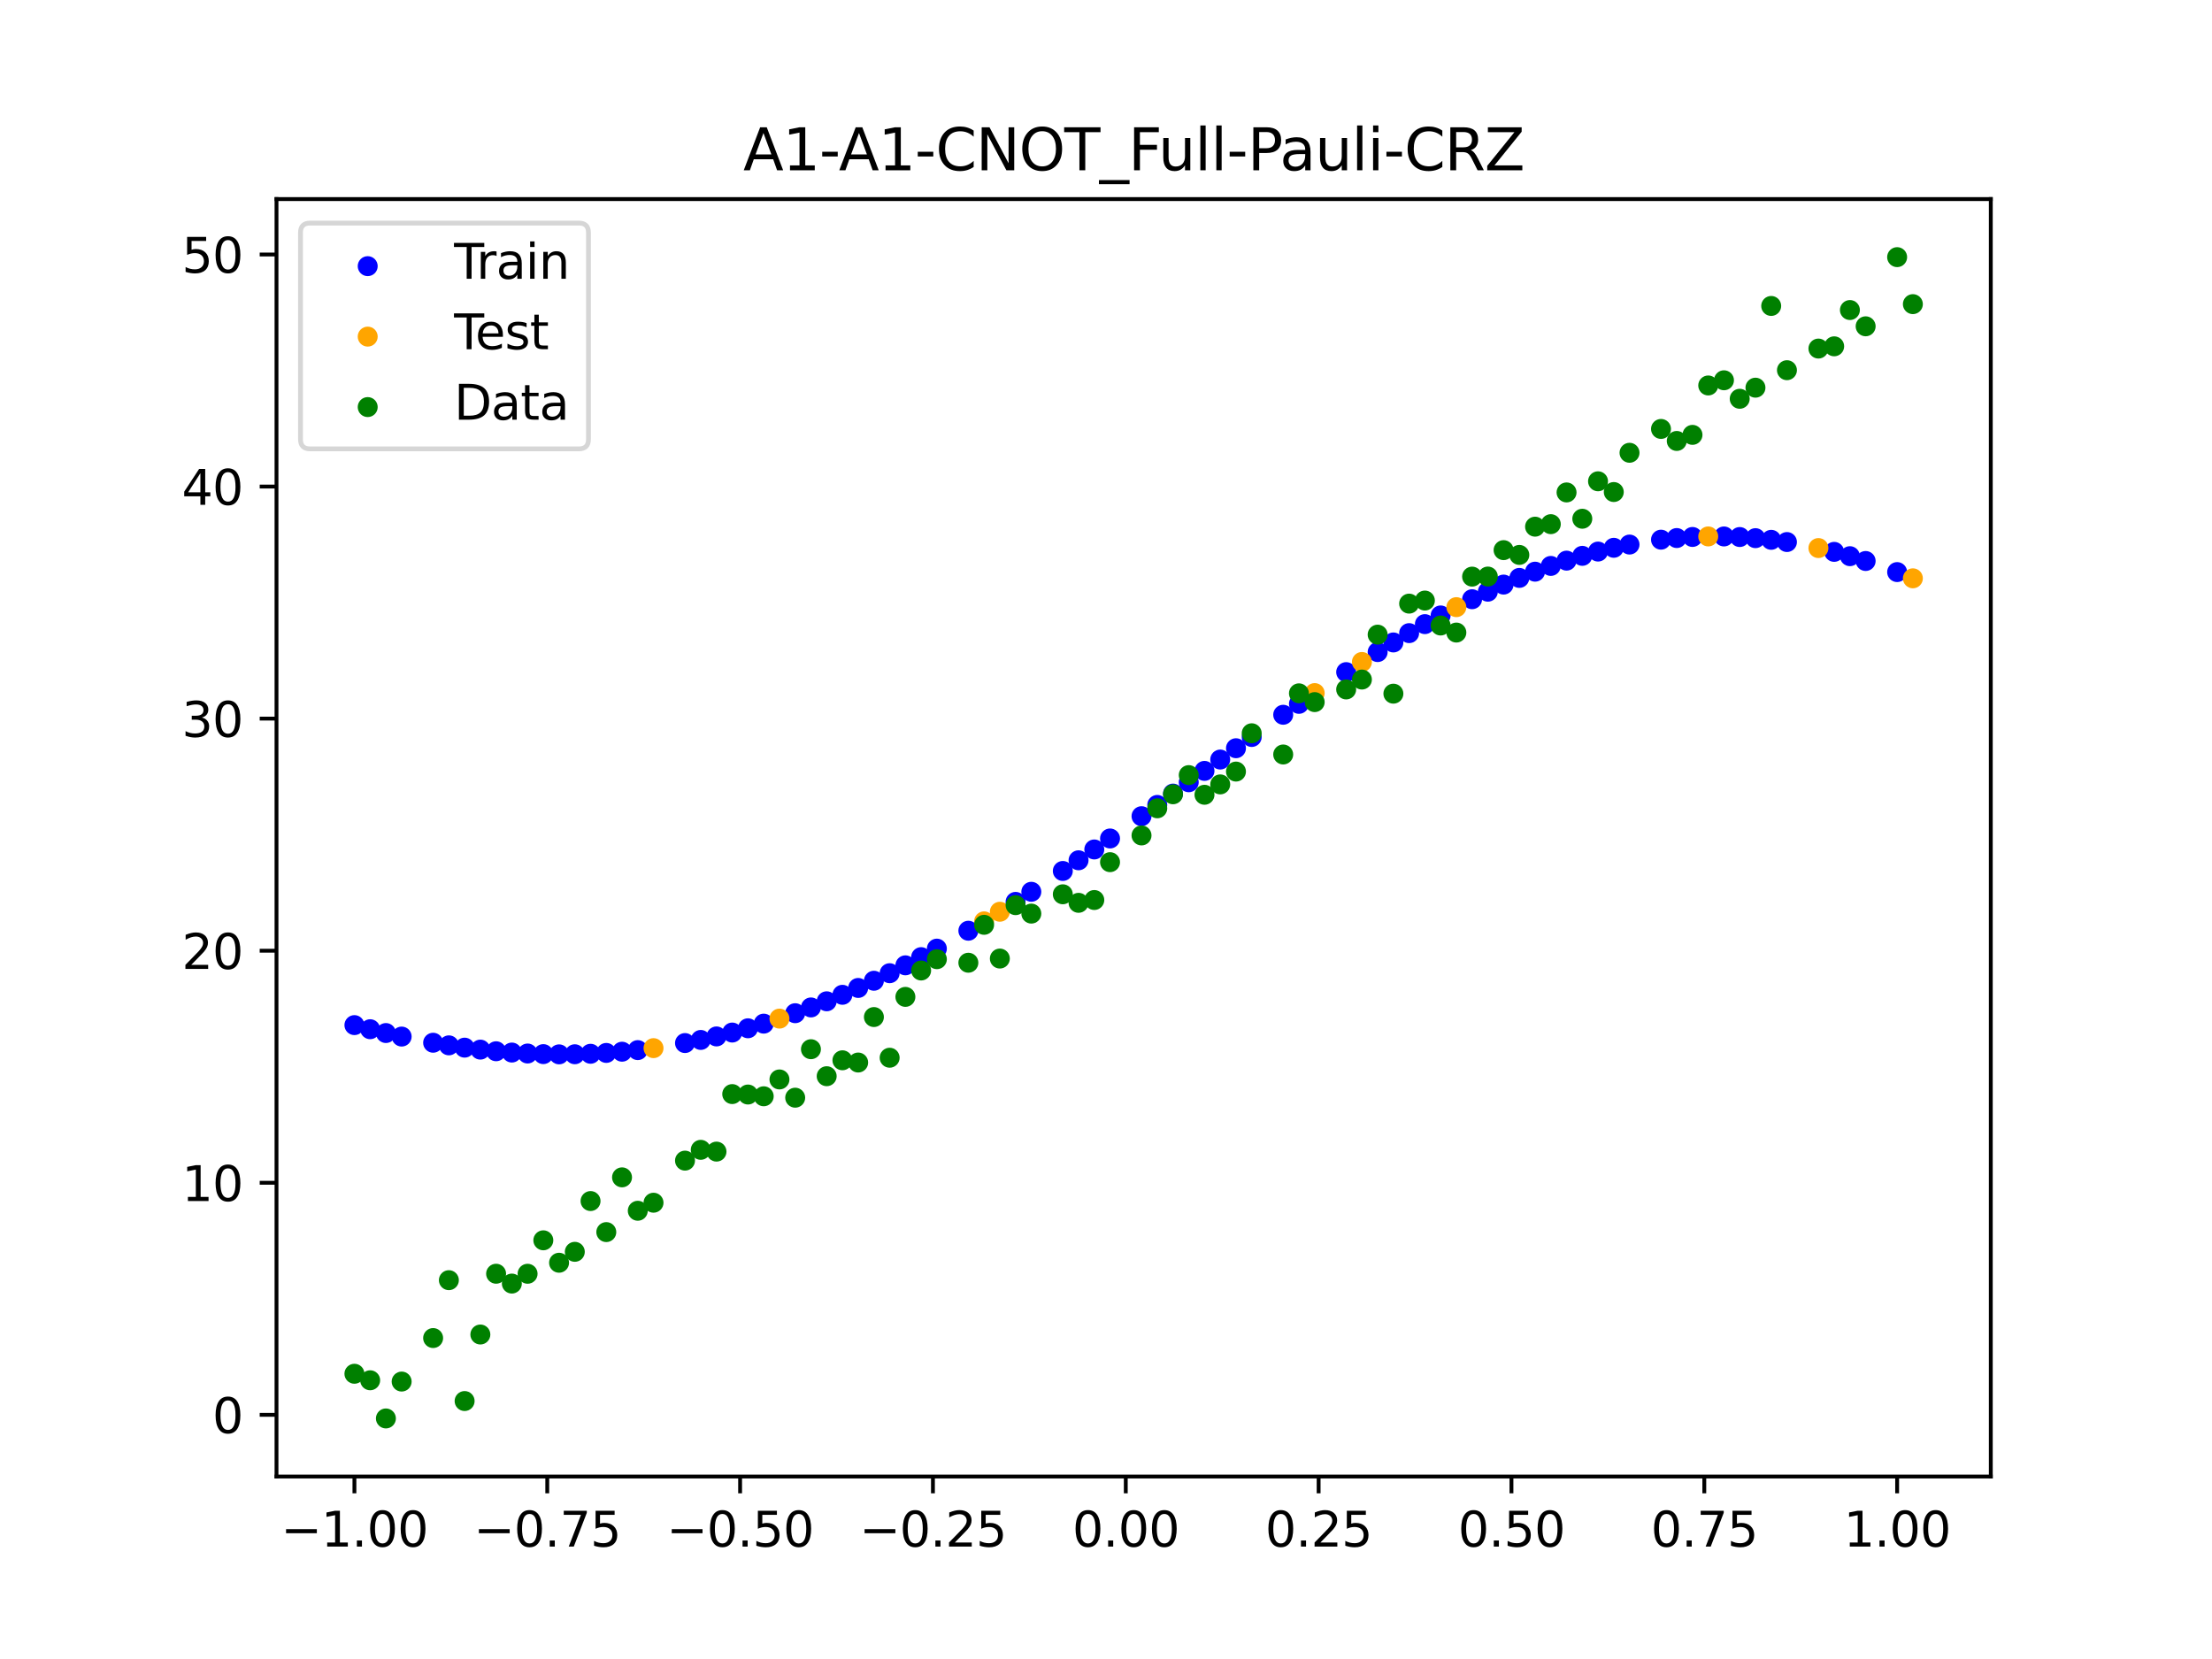 <?xml version="1.0" encoding="utf-8" standalone="no"?>
<!DOCTYPE svg PUBLIC "-//W3C//DTD SVG 1.1//EN"
  "http://www.w3.org/Graphics/SVG/1.1/DTD/svg11.dtd">
<svg xmlns:xlink="http://www.w3.org/1999/xlink" width="460.8pt" height="345.6pt" viewBox="0 0 460.8 345.6" xmlns="http://www.w3.org/2000/svg" version="1.1">
 <defs>
  <style type="text/css">*{stroke-linejoin: round; stroke-linecap: butt}</style>
 </defs>
 <g id="figure_1">
  <g id="patch_1">
   <path d="M 0 345.6 
L 460.8 345.6 
L 460.8 0 
L 0 0 
z
" style="fill: #ffffff"/>
  </g>
  <g id="axes_1">
   <g id="patch_2">
    <path d="M 57.6 307.584 
L 414.72 307.584 
L 414.72 41.472 
L 57.6 41.472 
z
" style="fill: #ffffff"/>
   </g>
   <g id="PathCollection_1">
    <defs>
     <path id="m1e95d0106d" d="M 0 1.581 
C 0.419 1.581 0.822 1.415 1.118 1.118 
C 1.415 0.822 1.581 0.419 1.581 0 
C 1.581 -0.419 1.415 -0.822 1.118 -1.118 
C 0.822 -1.415 0.419 -1.581 0 -1.581 
C -0.419 -1.581 -0.822 -1.415 -1.118 -1.118 
C -1.415 -0.822 -1.581 -0.419 -1.581 0 
C -1.581 0.419 -1.415 0.822 -1.118 1.118 
C -0.822 1.415 -0.419 1.581 0 1.581 
z
" style="stroke: #0000ff"/>
    </defs>
    <g clip-path="url(#pc670b1b338)">
     <use xlink:href="#m1e95d0106d" x="145.978" y="216.638" style="fill: #0000ff; stroke: #0000ff"/>
     <use xlink:href="#m1e95d0106d" x="323.062" y="117.891" style="fill: #0000ff; stroke: #0000ff"/>
     <use xlink:href="#m1e95d0106d" x="267.314" y="148.898" style="fill: #0000ff; stroke: #0000ff"/>
     <use xlink:href="#m1e95d0106d" x="270.593" y="146.623" style="fill: #0000ff; stroke: #0000ff"/>
     <use xlink:href="#m1e95d0106d" x="329.621" y="115.794" style="fill: #0000ff; stroke: #0000ff"/>
     <use xlink:href="#m1e95d0106d" x="221.403" y="181.439" style="fill: #0000ff; stroke: #0000ff"/>
     <use xlink:href="#m1e95d0106d" x="260.755" y="153.526" style="fill: #0000ff; stroke: #0000ff"/>
     <use xlink:href="#m1e95d0106d" x="385.37" y="115.863" style="fill: #0000ff; stroke: #0000ff"/>
     <use xlink:href="#m1e95d0106d" x="237.8" y="170.027" style="fill: #0000ff; stroke: #0000ff"/>
     <use xlink:href="#m1e95d0106d" x="313.224" y="121.779" style="fill: #0000ff; stroke: #0000ff"/>
     <use xlink:href="#m1e95d0106d" x="336.18" y="114.117" style="fill: #0000ff; stroke: #0000ff"/>
     <use xlink:href="#m1e95d0106d" x="254.196" y="158.226" style="fill: #0000ff; stroke: #0000ff"/>
     <use xlink:href="#m1e95d0106d" x="349.297" y="112.084" style="fill: #0000ff; stroke: #0000ff"/>
     <use xlink:href="#m1e95d0106d" x="182.051" y="204.307" style="fill: #0000ff; stroke: #0000ff"/>
     <use xlink:href="#m1e95d0106d" x="250.917" y="160.59" style="fill: #0000ff; stroke: #0000ff"/>
     <use xlink:href="#m1e95d0106d" x="280.431" y="140.015" style="fill: #0000ff; stroke: #0000ff"/>
     <use xlink:href="#m1e95d0106d" x="103.347" y="218.996" style="fill: #0000ff; stroke: #0000ff"/>
     <use xlink:href="#m1e95d0106d" x="126.302" y="219.344" style="fill: #0000ff; stroke: #0000ff"/>
     <use xlink:href="#m1e95d0106d" x="123.023" y="219.52" style="fill: #0000ff; stroke: #0000ff"/>
     <use xlink:href="#m1e95d0106d" x="116.464" y="219.642" style="fill: #0000ff; stroke: #0000ff"/>
     <use xlink:href="#m1e95d0106d" x="306.666" y="124.828" style="fill: #0000ff; stroke: #0000ff"/>
     <use xlink:href="#m1e95d0106d" x="211.565" y="187.878" style="fill: #0000ff; stroke: #0000ff"/>
     <use xlink:href="#m1e95d0106d" x="155.816" y="214.21" style="fill: #0000ff; stroke: #0000ff"/>
     <use xlink:href="#m1e95d0106d" x="77.112" y="214.405" style="fill: #0000ff; stroke: #0000ff"/>
     <use xlink:href="#m1e95d0106d" x="244.358" y="165.322" style="fill: #0000ff; stroke: #0000ff"/>
     <use xlink:href="#m1e95d0106d" x="362.415" y="111.873" style="fill: #0000ff; stroke: #0000ff"/>
     <use xlink:href="#m1e95d0106d" x="382.091" y="114.964" style="fill: #0000ff; stroke: #0000ff"/>
     <use xlink:href="#m1e95d0106d" x="96.788" y="218.244" style="fill: #0000ff; stroke: #0000ff"/>
     <use xlink:href="#m1e95d0106d" x="201.727" y="193.889" style="fill: #0000ff; stroke: #0000ff"/>
     <use xlink:href="#m1e95d0106d" x="119.743" y="219.619" style="fill: #0000ff; stroke: #0000ff"/>
     <use xlink:href="#m1e95d0106d" x="149.258" y="215.908" style="fill: #0000ff; stroke: #0000ff"/>
     <use xlink:href="#m1e95d0106d" x="300.107" y="128.21" style="fill: #0000ff; stroke: #0000ff"/>
     <use xlink:href="#m1e95d0106d" x="293.548" y="131.892" style="fill: #0000ff; stroke: #0000ff"/>
     <use xlink:href="#m1e95d0106d" x="231.241" y="174.67" style="fill: #0000ff; stroke: #0000ff"/>
     <use xlink:href="#m1e95d0106d" x="109.905" y="219.465" style="fill: #0000ff; stroke: #0000ff"/>
     <use xlink:href="#m1e95d0106d" x="165.654" y="211.07" style="fill: #0000ff; stroke: #0000ff"/>
     <use xlink:href="#m1e95d0106d" x="319.783" y="119.091" style="fill: #0000ff; stroke: #0000ff"/>
     <use xlink:href="#m1e95d0106d" x="368.973" y="112.455" style="fill: #0000ff; stroke: #0000ff"/>
     <use xlink:href="#m1e95d0106d" x="316.504" y="120.388" style="fill: #0000ff; stroke: #0000ff"/>
     <use xlink:href="#m1e95d0106d" x="257.476" y="155.869" style="fill: #0000ff; stroke: #0000ff"/>
     <use xlink:href="#m1e95d0106d" x="172.213" y="208.589" style="fill: #0000ff; stroke: #0000ff"/>
     <use xlink:href="#m1e95d0106d" x="346.018" y="112.424" style="fill: #0000ff; stroke: #0000ff"/>
     <use xlink:href="#m1e95d0106d" x="80.391" y="215.201" style="fill: #0000ff; stroke: #0000ff"/>
     <use xlink:href="#m1e95d0106d" x="372.253" y="112.916" style="fill: #0000ff; stroke: #0000ff"/>
     <use xlink:href="#m1e95d0106d" x="168.934" y="209.868" style="fill: #0000ff; stroke: #0000ff"/>
     <use xlink:href="#m1e95d0106d" x="195.168" y="197.617" style="fill: #0000ff; stroke: #0000ff"/>
     <use xlink:href="#m1e95d0106d" x="152.537" y="215.099" style="fill: #0000ff; stroke: #0000ff"/>
     <use xlink:href="#m1e95d0106d" x="73.833" y="213.55" style="fill: #0000ff; stroke: #0000ff"/>
     <use xlink:href="#m1e95d0106d" x="290.269" y="133.835" style="fill: #0000ff; stroke: #0000ff"/>
     <use xlink:href="#m1e95d0106d" x="175.492" y="207.235" style="fill: #0000ff; stroke: #0000ff"/>
     <use xlink:href="#m1e95d0106d" x="241.079" y="167.68" style="fill: #0000ff; stroke: #0000ff"/>
     <use xlink:href="#m1e95d0106d" x="296.828" y="130.016" style="fill: #0000ff; stroke: #0000ff"/>
     <use xlink:href="#m1e95d0106d" x="227.962" y="176.957" style="fill: #0000ff; stroke: #0000ff"/>
     <use xlink:href="#m1e95d0106d" x="395.208" y="119.175" style="fill: #0000ff; stroke: #0000ff"/>
     <use xlink:href="#m1e95d0106d" x="178.772" y="205.807" style="fill: #0000ff; stroke: #0000ff"/>
     <use xlink:href="#m1e95d0106d" x="142.699" y="217.287" style="fill: #0000ff; stroke: #0000ff"/>
     <use xlink:href="#m1e95d0106d" x="132.861" y="218.758" style="fill: #0000ff; stroke: #0000ff"/>
     <use xlink:href="#m1e95d0106d" x="188.61" y="201.096" style="fill: #0000ff; stroke: #0000ff"/>
     <use xlink:href="#m1e95d0106d" x="100.067" y="218.654" style="fill: #0000ff; stroke: #0000ff"/>
     <use xlink:href="#m1e95d0106d" x="359.135" y="111.753" style="fill: #0000ff; stroke: #0000ff"/>
     <use xlink:href="#m1e95d0106d" x="214.844" y="185.775" style="fill: #0000ff; stroke: #0000ff"/>
     <use xlink:href="#m1e95d0106d" x="365.694" y="112.107" style="fill: #0000ff; stroke: #0000ff"/>
     <use xlink:href="#m1e95d0106d" x="90.229" y="217.221" style="fill: #0000ff; stroke: #0000ff"/>
     <use xlink:href="#m1e95d0106d" x="352.577" y="111.859" style="fill: #0000ff; stroke: #0000ff"/>
     <use xlink:href="#m1e95d0106d" x="129.581" y="219.09" style="fill: #0000ff; stroke: #0000ff"/>
     <use xlink:href="#m1e95d0106d" x="339.459" y="113.441" style="fill: #0000ff; stroke: #0000ff"/>
     <use xlink:href="#m1e95d0106d" x="185.33" y="202.736" style="fill: #0000ff; stroke: #0000ff"/>
     <use xlink:href="#m1e95d0106d" x="326.342" y="116.791" style="fill: #0000ff; stroke: #0000ff"/>
     <use xlink:href="#m1e95d0106d" x="388.649" y="116.866" style="fill: #0000ff; stroke: #0000ff"/>
     <use xlink:href="#m1e95d0106d" x="159.096" y="213.242" style="fill: #0000ff; stroke: #0000ff"/>
     <use xlink:href="#m1e95d0106d" x="83.671" y="215.937" style="fill: #0000ff; stroke: #0000ff"/>
     <use xlink:href="#m1e95d0106d" x="224.682" y="179.214" style="fill: #0000ff; stroke: #0000ff"/>
     <use xlink:href="#m1e95d0106d" x="113.185" y="219.591" style="fill: #0000ff; stroke: #0000ff"/>
     <use xlink:href="#m1e95d0106d" x="93.509" y="217.766" style="fill: #0000ff; stroke: #0000ff"/>
     <use xlink:href="#m1e95d0106d" x="106.626" y="219.266" style="fill: #0000ff; stroke: #0000ff"/>
     <use xlink:href="#m1e95d0106d" x="247.638" y="162.956" style="fill: #0000ff; stroke: #0000ff"/>
     <use xlink:href="#m1e95d0106d" x="309.945" y="123.26" style="fill: #0000ff; stroke: #0000ff"/>
     <use xlink:href="#m1e95d0106d" x="286.99" y="135.839" style="fill: #0000ff; stroke: #0000ff"/>
     <use xlink:href="#m1e95d0106d" x="191.889" y="199.389" style="fill: #0000ff; stroke: #0000ff"/>
     <use xlink:href="#m1e95d0106d" x="332.9" y="114.902" style="fill: #0000ff; stroke: #0000ff"/>
    </g>
   </g>
   <g id="PathCollection_2">
    <defs>
     <path id="me4dde8a68c" d="M 0 1.581 
C 0.419 1.581 0.822 1.415 1.118 1.118 
C 1.415 0.822 1.581 0.419 1.581 0 
C 1.581 -0.419 1.415 -0.822 1.118 -1.118 
C 0.822 -1.415 0.419 -1.581 0 -1.581 
C -0.419 -1.581 -0.822 -1.415 -1.118 -1.118 
C -1.415 -0.822 -1.581 -0.419 -1.581 0 
C -1.581 0.419 -1.415 0.822 -1.118 1.118 
C -0.822 1.415 -0.419 1.581 0 1.581 
z
" style="stroke: #ffa500"/>
    </defs>
    <g clip-path="url(#pc670b1b338)">
     <use xlink:href="#me4dde8a68c" x="205.006" y="191.939" style="fill: #ffa500; stroke: #ffa500"/>
     <use xlink:href="#me4dde8a68c" x="162.375" y="212.195" style="fill: #ffa500; stroke: #ffa500"/>
     <use xlink:href="#me4dde8a68c" x="208.286" y="189.934" style="fill: #ffa500; stroke: #ffa500"/>
     <use xlink:href="#me4dde8a68c" x="283.71" y="137.901" style="fill: #ffa500; stroke: #ffa500"/>
     <use xlink:href="#me4dde8a68c" x="378.811" y="114.172" style="fill: #ffa500; stroke: #ffa500"/>
     <use xlink:href="#me4dde8a68c" x="136.14" y="218.347" style="fill: #ffa500; stroke: #ffa500"/>
     <use xlink:href="#me4dde8a68c" x="355.856" y="111.749" style="fill: #ffa500; stroke: #ffa500"/>
     <use xlink:href="#me4dde8a68c" x="273.872" y="144.381" style="fill: #ffa500; stroke: #ffa500"/>
     <use xlink:href="#me4dde8a68c" x="303.386" y="126.48" style="fill: #ffa500; stroke: #ffa500"/>
     <use xlink:href="#me4dde8a68c" x="398.487" y="120.475" style="fill: #ffa500; stroke: #ffa500"/>
    </g>
   </g>
   <g id="PathCollection_3">
    <defs>
     <path id="m650cf3b56b" d="M 0 1.581 
C 0.419 1.581 0.822 1.415 1.118 1.118 
C 1.415 0.822 1.581 0.419 1.581 0 
C 1.581 -0.419 1.415 -0.822 1.118 -1.118 
C 0.822 -1.415 0.419 -1.581 0 -1.581 
C -0.419 -1.581 -0.822 -1.415 -1.118 -1.118 
C -1.415 -0.822 -1.581 -0.419 -1.581 0 
C -1.581 0.419 -1.415 0.822 -1.118 1.118 
C -0.822 1.415 -0.419 1.581 0 1.581 
z
" style="stroke: #008000"/>
    </defs>
    <g clip-path="url(#pc670b1b338)">
     <use xlink:href="#m650cf3b56b" x="145.978" y="239.529" style="fill: #008000; stroke: #008000"/>
     <use xlink:href="#m650cf3b56b" x="323.062" y="109.191" style="fill: #008000; stroke: #008000"/>
     <use xlink:href="#m650cf3b56b" x="267.314" y="157.174" style="fill: #008000; stroke: #008000"/>
     <use xlink:href="#m650cf3b56b" x="270.593" y="144.432" style="fill: #008000; stroke: #008000"/>
     <use xlink:href="#m650cf3b56b" x="329.621" y="108.064" style="fill: #008000; stroke: #008000"/>
     <use xlink:href="#m650cf3b56b" x="221.403" y="186.297" style="fill: #008000; stroke: #008000"/>
     <use xlink:href="#m650cf3b56b" x="260.755" y="152.753" style="fill: #008000; stroke: #008000"/>
     <use xlink:href="#m650cf3b56b" x="385.37" y="64.585" style="fill: #008000; stroke: #008000"/>
     <use xlink:href="#m650cf3b56b" x="237.8" y="174.037" style="fill: #008000; stroke: #008000"/>
     <use xlink:href="#m650cf3b56b" x="313.224" y="114.603" style="fill: #008000; stroke: #008000"/>
     <use xlink:href="#m650cf3b56b" x="336.18" y="102.499" style="fill: #008000; stroke: #008000"/>
     <use xlink:href="#m650cf3b56b" x="254.196" y="163.405" style="fill: #008000; stroke: #008000"/>
     <use xlink:href="#m650cf3b56b" x="349.297" y="91.859" style="fill: #008000; stroke: #008000"/>
     <use xlink:href="#m650cf3b56b" x="182.051" y="211.87" style="fill: #008000; stroke: #008000"/>
     <use xlink:href="#m650cf3b56b" x="250.917" y="165.566" style="fill: #008000; stroke: #008000"/>
     <use xlink:href="#m650cf3b56b" x="280.431" y="143.622" style="fill: #008000; stroke: #008000"/>
     <use xlink:href="#m650cf3b56b" x="103.347" y="265.342" style="fill: #008000; stroke: #008000"/>
     <use xlink:href="#m650cf3b56b" x="126.302" y="256.668" style="fill: #008000; stroke: #008000"/>
     <use xlink:href="#m650cf3b56b" x="123.023" y="250.202" style="fill: #008000; stroke: #008000"/>
     <use xlink:href="#m650cf3b56b" x="116.464" y="263.053" style="fill: #008000; stroke: #008000"/>
     <use xlink:href="#m650cf3b56b" x="306.666" y="120.12" style="fill: #008000; stroke: #008000"/>
     <use xlink:href="#m650cf3b56b" x="211.565" y="188.561" style="fill: #008000; stroke: #008000"/>
     <use xlink:href="#m650cf3b56b" x="155.816" y="228.009" style="fill: #008000; stroke: #008000"/>
     <use xlink:href="#m650cf3b56b" x="77.112" y="287.537" style="fill: #008000; stroke: #008000"/>
     <use xlink:href="#m650cf3b56b" x="244.358" y="165.462" style="fill: #008000; stroke: #008000"/>
     <use xlink:href="#m650cf3b56b" x="362.415" y="83.074" style="fill: #008000; stroke: #008000"/>
     <use xlink:href="#m650cf3b56b" x="382.091" y="72.145" style="fill: #008000; stroke: #008000"/>
     <use xlink:href="#m650cf3b56b" x="96.788" y="291.863" style="fill: #008000; stroke: #008000"/>
     <use xlink:href="#m650cf3b56b" x="201.727" y="200.555" style="fill: #008000; stroke: #008000"/>
     <use xlink:href="#m650cf3b56b" x="119.743" y="260.777" style="fill: #008000; stroke: #008000"/>
     <use xlink:href="#m650cf3b56b" x="149.258" y="239.901" style="fill: #008000; stroke: #008000"/>
     <use xlink:href="#m650cf3b56b" x="300.107" y="130.306" style="fill: #008000; stroke: #008000"/>
     <use xlink:href="#m650cf3b56b" x="293.548" y="125.746" style="fill: #008000; stroke: #008000"/>
     <use xlink:href="#m650cf3b56b" x="231.241" y="179.605" style="fill: #008000; stroke: #008000"/>
     <use xlink:href="#m650cf3b56b" x="109.905" y="265.348" style="fill: #008000; stroke: #008000"/>
     <use xlink:href="#m650cf3b56b" x="165.654" y="228.669" style="fill: #008000; stroke: #008000"/>
     <use xlink:href="#m650cf3b56b" x="319.783" y="109.715" style="fill: #008000; stroke: #008000"/>
     <use xlink:href="#m650cf3b56b" x="368.973" y="63.734" style="fill: #008000; stroke: #008000"/>
     <use xlink:href="#m650cf3b56b" x="316.504" y="115.599" style="fill: #008000; stroke: #008000"/>
     <use xlink:href="#m650cf3b56b" x="257.476" y="160.733" style="fill: #008000; stroke: #008000"/>
     <use xlink:href="#m650cf3b56b" x="172.213" y="224.194" style="fill: #008000; stroke: #008000"/>
     <use xlink:href="#m650cf3b56b" x="346.018" y="89.354" style="fill: #008000; stroke: #008000"/>
     <use xlink:href="#m650cf3b56b" x="80.391" y="295.488" style="fill: #008000; stroke: #008000"/>
     <use xlink:href="#m650cf3b56b" x="372.253" y="77.119" style="fill: #008000; stroke: #008000"/>
     <use xlink:href="#m650cf3b56b" x="168.934" y="218.569" style="fill: #008000; stroke: #008000"/>
     <use xlink:href="#m650cf3b56b" x="195.168" y="199.815" style="fill: #008000; stroke: #008000"/>
     <use xlink:href="#m650cf3b56b" x="152.537" y="227.917" style="fill: #008000; stroke: #008000"/>
     <use xlink:href="#m650cf3b56b" x="73.833" y="286.179" style="fill: #008000; stroke: #008000"/>
     <use xlink:href="#m650cf3b56b" x="290.269" y="144.503" style="fill: #008000; stroke: #008000"/>
     <use xlink:href="#m650cf3b56b" x="175.492" y="220.878" style="fill: #008000; stroke: #008000"/>
     <use xlink:href="#m650cf3b56b" x="241.079" y="168.385" style="fill: #008000; stroke: #008000"/>
     <use xlink:href="#m650cf3b56b" x="296.828" y="125.107" style="fill: #008000; stroke: #008000"/>
     <use xlink:href="#m650cf3b56b" x="227.962" y="187.489" style="fill: #008000; stroke: #008000"/>
     <use xlink:href="#m650cf3b56b" x="395.208" y="53.568" style="fill: #008000; stroke: #008000"/>
     <use xlink:href="#m650cf3b56b" x="178.772" y="221.344" style="fill: #008000; stroke: #008000"/>
     <use xlink:href="#m650cf3b56b" x="142.699" y="241.781" style="fill: #008000; stroke: #008000"/>
     <use xlink:href="#m650cf3b56b" x="132.861" y="252.224" style="fill: #008000; stroke: #008000"/>
     <use xlink:href="#m650cf3b56b" x="188.61" y="207.669" style="fill: #008000; stroke: #008000"/>
     <use xlink:href="#m650cf3b56b" x="100.067" y="278.004" style="fill: #008000; stroke: #008000"/>
     <use xlink:href="#m650cf3b56b" x="359.135" y="79.219" style="fill: #008000; stroke: #008000"/>
     <use xlink:href="#m650cf3b56b" x="214.844" y="190.32" style="fill: #008000; stroke: #008000"/>
     <use xlink:href="#m650cf3b56b" x="365.694" y="80.761" style="fill: #008000; stroke: #008000"/>
     <use xlink:href="#m650cf3b56b" x="90.229" y="278.74" style="fill: #008000; stroke: #008000"/>
     <use xlink:href="#m650cf3b56b" x="352.577" y="90.59" style="fill: #008000; stroke: #008000"/>
     <use xlink:href="#m650cf3b56b" x="129.581" y="245.264" style="fill: #008000; stroke: #008000"/>
     <use xlink:href="#m650cf3b56b" x="339.459" y="94.322" style="fill: #008000; stroke: #008000"/>
     <use xlink:href="#m650cf3b56b" x="185.33" y="220.345" style="fill: #008000; stroke: #008000"/>
     <use xlink:href="#m650cf3b56b" x="326.342" y="102.583" style="fill: #008000; stroke: #008000"/>
     <use xlink:href="#m650cf3b56b" x="388.649" y="67.974" style="fill: #008000; stroke: #008000"/>
     <use xlink:href="#m650cf3b56b" x="159.096" y="228.374" style="fill: #008000; stroke: #008000"/>
     <use xlink:href="#m650cf3b56b" x="83.671" y="287.805" style="fill: #008000; stroke: #008000"/>
     <use xlink:href="#m650cf3b56b" x="224.682" y="188.075" style="fill: #008000; stroke: #008000"/>
     <use xlink:href="#m650cf3b56b" x="113.185" y="258.379" style="fill: #008000; stroke: #008000"/>
     <use xlink:href="#m650cf3b56b" x="93.509" y="266.684" style="fill: #008000; stroke: #008000"/>
     <use xlink:href="#m650cf3b56b" x="106.626" y="267.392" style="fill: #008000; stroke: #008000"/>
     <use xlink:href="#m650cf3b56b" x="247.638" y="161.47" style="fill: #008000; stroke: #008000"/>
     <use xlink:href="#m650cf3b56b" x="309.945" y="120.107" style="fill: #008000; stroke: #008000"/>
     <use xlink:href="#m650cf3b56b" x="286.99" y="132.208" style="fill: #008000; stroke: #008000"/>
     <use xlink:href="#m650cf3b56b" x="191.889" y="202.171" style="fill: #008000; stroke: #008000"/>
     <use xlink:href="#m650cf3b56b" x="332.9" y="100.262" style="fill: #008000; stroke: #008000"/>
    </g>
   </g>
   <g id="PathCollection_4">
    <g clip-path="url(#pc670b1b338)">
     <use xlink:href="#m650cf3b56b" x="205.006" y="192.657" style="fill: #008000; stroke: #008000"/>
     <use xlink:href="#m650cf3b56b" x="162.375" y="224.867" style="fill: #008000; stroke: #008000"/>
     <use xlink:href="#m650cf3b56b" x="208.286" y="199.684" style="fill: #008000; stroke: #008000"/>
     <use xlink:href="#m650cf3b56b" x="283.71" y="141.563" style="fill: #008000; stroke: #008000"/>
     <use xlink:href="#m650cf3b56b" x="378.811" y="72.613" style="fill: #008000; stroke: #008000"/>
     <use xlink:href="#m650cf3b56b" x="136.14" y="250.548" style="fill: #008000; stroke: #008000"/>
     <use xlink:href="#m650cf3b56b" x="355.856" y="80.3" style="fill: #008000; stroke: #008000"/>
     <use xlink:href="#m650cf3b56b" x="273.872" y="146.262" style="fill: #008000; stroke: #008000"/>
     <use xlink:href="#m650cf3b56b" x="303.386" y="131.774" style="fill: #008000; stroke: #008000"/>
     <use xlink:href="#m650cf3b56b" x="398.487" y="63.357" style="fill: #008000; stroke: #008000"/>
    </g>
   </g>
   <g id="matplotlib.axis_1">
    <g id="xtick_1">
     <g id="line2d_1">
      <defs>
       <path id="m82d3f96031" d="M 0 0 
L 0 3.5 
" style="stroke: #000000; stroke-width: 0.8"/>
      </defs>
      <g>
       <use xlink:href="#m82d3f96031" x="73.833" y="307.584" style="stroke: #000000; stroke-width: 0.8"/>
      </g>
     </g>
     <g id="text_1">
      <!-- −1.00 -->
      <g transform="translate(58.51 322.182) scale(0.1 -0.1)">
       <defs>
        <path id="DejaVuSans-2212" d="M 678 2272 
L 4684 2272 
L 4684 1741 
L 678 1741 
L 678 2272 
z
" transform="scale(0.016)"/>
        <path id="DejaVuSans-31" d="M 794 531 
L 1825 531 
L 1825 4091 
L 703 3866 
L 703 4441 
L 1819 4666 
L 2450 4666 
L 2450 531 
L 3481 531 
L 3481 0 
L 794 0 
L 794 531 
z
" transform="scale(0.016)"/>
        <path id="DejaVuSans-2e" d="M 684 794 
L 1344 794 
L 1344 0 
L 684 0 
L 684 794 
z
" transform="scale(0.016)"/>
        <path id="DejaVuSans-30" d="M 2034 4250 
Q 1547 4250 1301 3770 
Q 1056 3291 1056 2328 
Q 1056 1369 1301 889 
Q 1547 409 2034 409 
Q 2525 409 2770 889 
Q 3016 1369 3016 2328 
Q 3016 3291 2770 3770 
Q 2525 4250 2034 4250 
z
M 2034 4750 
Q 2819 4750 3233 4129 
Q 3647 3509 3647 2328 
Q 3647 1150 3233 529 
Q 2819 -91 2034 -91 
Q 1250 -91 836 529 
Q 422 1150 422 2328 
Q 422 3509 836 4129 
Q 1250 4750 2034 4750 
z
" transform="scale(0.016)"/>
       </defs>
       <use xlink:href="#DejaVuSans-2212"/>
       <use xlink:href="#DejaVuSans-31" x="83.789"/>
       <use xlink:href="#DejaVuSans-2e" x="147.412"/>
       <use xlink:href="#DejaVuSans-30" x="179.199"/>
       <use xlink:href="#DejaVuSans-30" x="242.822"/>
      </g>
     </g>
    </g>
    <g id="xtick_2">
     <g id="line2d_2">
      <g>
       <use xlink:href="#m82d3f96031" x="114.005" y="307.584" style="stroke: #000000; stroke-width: 0.8"/>
      </g>
     </g>
     <g id="text_2">
      <!-- −0.75 -->
      <g transform="translate(98.682 322.182) scale(0.1 -0.1)">
       <defs>
        <path id="DejaVuSans-37" d="M 525 4666 
L 3525 4666 
L 3525 4397 
L 1831 0 
L 1172 0 
L 2766 4134 
L 525 4134 
L 525 4666 
z
" transform="scale(0.016)"/>
        <path id="DejaVuSans-35" d="M 691 4666 
L 3169 4666 
L 3169 4134 
L 1269 4134 
L 1269 2991 
Q 1406 3038 1543 3061 
Q 1681 3084 1819 3084 
Q 2600 3084 3056 2656 
Q 3513 2228 3513 1497 
Q 3513 744 3044 326 
Q 2575 -91 1722 -91 
Q 1428 -91 1123 -41 
Q 819 9 494 109 
L 494 744 
Q 775 591 1075 516 
Q 1375 441 1709 441 
Q 2250 441 2565 725 
Q 2881 1009 2881 1497 
Q 2881 1984 2565 2268 
Q 2250 2553 1709 2553 
Q 1456 2553 1204 2497 
Q 953 2441 691 2322 
L 691 4666 
z
" transform="scale(0.016)"/>
       </defs>
       <use xlink:href="#DejaVuSans-2212"/>
       <use xlink:href="#DejaVuSans-30" x="83.789"/>
       <use xlink:href="#DejaVuSans-2e" x="147.412"/>
       <use xlink:href="#DejaVuSans-37" x="179.199"/>
       <use xlink:href="#DejaVuSans-35" x="242.822"/>
      </g>
     </g>
    </g>
    <g id="xtick_3">
     <g id="line2d_3">
      <g>
       <use xlink:href="#m82d3f96031" x="154.177" y="307.584" style="stroke: #000000; stroke-width: 0.8"/>
      </g>
     </g>
     <g id="text_3">
      <!-- −0.50 -->
      <g transform="translate(138.854 322.182) scale(0.1 -0.1)">
       <use xlink:href="#DejaVuSans-2212"/>
       <use xlink:href="#DejaVuSans-30" x="83.789"/>
       <use xlink:href="#DejaVuSans-2e" x="147.412"/>
       <use xlink:href="#DejaVuSans-35" x="179.199"/>
       <use xlink:href="#DejaVuSans-30" x="242.822"/>
      </g>
     </g>
    </g>
    <g id="xtick_4">
     <g id="line2d_4">
      <g>
       <use xlink:href="#m82d3f96031" x="194.348" y="307.584" style="stroke: #000000; stroke-width: 0.8"/>
      </g>
     </g>
     <g id="text_4">
      <!-- −0.25 -->
      <g transform="translate(179.026 322.182) scale(0.1 -0.1)">
       <defs>
        <path id="DejaVuSans-32" d="M 1228 531 
L 3431 531 
L 3431 0 
L 469 0 
L 469 531 
Q 828 903 1448 1529 
Q 2069 2156 2228 2338 
Q 2531 2678 2651 2914 
Q 2772 3150 2772 3378 
Q 2772 3750 2511 3984 
Q 2250 4219 1831 4219 
Q 1534 4219 1204 4116 
Q 875 4013 500 3803 
L 500 4441 
Q 881 4594 1212 4672 
Q 1544 4750 1819 4750 
Q 2544 4750 2975 4387 
Q 3406 4025 3406 3419 
Q 3406 3131 3298 2873 
Q 3191 2616 2906 2266 
Q 2828 2175 2409 1742 
Q 1991 1309 1228 531 
z
" transform="scale(0.016)"/>
       </defs>
       <use xlink:href="#DejaVuSans-2212"/>
       <use xlink:href="#DejaVuSans-30" x="83.789"/>
       <use xlink:href="#DejaVuSans-2e" x="147.412"/>
       <use xlink:href="#DejaVuSans-32" x="179.199"/>
       <use xlink:href="#DejaVuSans-35" x="242.822"/>
      </g>
     </g>
    </g>
    <g id="xtick_5">
     <g id="line2d_5">
      <g>
       <use xlink:href="#m82d3f96031" x="234.52" y="307.584" style="stroke: #000000; stroke-width: 0.8"/>
      </g>
     </g>
     <g id="text_5">
      <!-- 0.00 -->
      <g transform="translate(223.388 322.182) scale(0.1 -0.1)">
       <use xlink:href="#DejaVuSans-30"/>
       <use xlink:href="#DejaVuSans-2e" x="63.623"/>
       <use xlink:href="#DejaVuSans-30" x="95.41"/>
       <use xlink:href="#DejaVuSans-30" x="159.033"/>
      </g>
     </g>
    </g>
    <g id="xtick_6">
     <g id="line2d_6">
      <g>
       <use xlink:href="#m82d3f96031" x="274.692" y="307.584" style="stroke: #000000; stroke-width: 0.8"/>
      </g>
     </g>
     <g id="text_6">
      <!-- 0.25 -->
      <g transform="translate(263.559 322.182) scale(0.1 -0.1)">
       <use xlink:href="#DejaVuSans-30"/>
       <use xlink:href="#DejaVuSans-2e" x="63.623"/>
       <use xlink:href="#DejaVuSans-32" x="95.41"/>
       <use xlink:href="#DejaVuSans-35" x="159.033"/>
      </g>
     </g>
    </g>
    <g id="xtick_7">
     <g id="line2d_7">
      <g>
       <use xlink:href="#m82d3f96031" x="314.864" y="307.584" style="stroke: #000000; stroke-width: 0.8"/>
      </g>
     </g>
     <g id="text_7">
      <!-- 0.50 -->
      <g transform="translate(303.731 322.182) scale(0.1 -0.1)">
       <use xlink:href="#DejaVuSans-30"/>
       <use xlink:href="#DejaVuSans-2e" x="63.623"/>
       <use xlink:href="#DejaVuSans-35" x="95.41"/>
       <use xlink:href="#DejaVuSans-30" x="159.033"/>
      </g>
     </g>
    </g>
    <g id="xtick_8">
     <g id="line2d_8">
      <g>
       <use xlink:href="#m82d3f96031" x="355.036" y="307.584" style="stroke: #000000; stroke-width: 0.8"/>
      </g>
     </g>
     <g id="text_8">
      <!-- 0.75 -->
      <g transform="translate(343.903 322.182) scale(0.1 -0.1)">
       <use xlink:href="#DejaVuSans-30"/>
       <use xlink:href="#DejaVuSans-2e" x="63.623"/>
       <use xlink:href="#DejaVuSans-37" x="95.41"/>
       <use xlink:href="#DejaVuSans-35" x="159.033"/>
      </g>
     </g>
    </g>
    <g id="xtick_9">
     <g id="line2d_9">
      <g>
       <use xlink:href="#m82d3f96031" x="395.208" y="307.584" style="stroke: #000000; stroke-width: 0.8"/>
      </g>
     </g>
     <g id="text_9">
      <!-- 1.00 -->
      <g transform="translate(384.075 322.182) scale(0.1 -0.1)">
       <use xlink:href="#DejaVuSans-31"/>
       <use xlink:href="#DejaVuSans-2e" x="63.623"/>
       <use xlink:href="#DejaVuSans-30" x="95.41"/>
       <use xlink:href="#DejaVuSans-30" x="159.033"/>
      </g>
     </g>
    </g>
   </g>
   <g id="matplotlib.axis_2">
    <g id="ytick_1">
     <g id="line2d_10">
      <defs>
       <path id="meabb6024d1" d="M 0 0 
L -3.5 0 
" style="stroke: #000000; stroke-width: 0.8"/>
      </defs>
      <g>
       <use xlink:href="#meabb6024d1" x="57.6" y="294.735" style="stroke: #000000; stroke-width: 0.8"/>
      </g>
     </g>
     <g id="text_10">
      <!-- 0 -->
      <g transform="translate(44.237 298.534) scale(0.1 -0.1)">
       <use xlink:href="#DejaVuSans-30"/>
      </g>
     </g>
    </g>
    <g id="ytick_2">
     <g id="line2d_11">
      <g>
       <use xlink:href="#meabb6024d1" x="57.6" y="246.391" style="stroke: #000000; stroke-width: 0.8"/>
      </g>
     </g>
     <g id="text_11">
      <!-- 10 -->
      <g transform="translate(37.875 250.19) scale(0.1 -0.1)">
       <use xlink:href="#DejaVuSans-31"/>
       <use xlink:href="#DejaVuSans-30" x="63.623"/>
      </g>
     </g>
    </g>
    <g id="ytick_3">
     <g id="line2d_12">
      <g>
       <use xlink:href="#meabb6024d1" x="57.6" y="198.047" style="stroke: #000000; stroke-width: 0.8"/>
      </g>
     </g>
     <g id="text_12">
      <!-- 20 -->
      <g transform="translate(37.875 201.846) scale(0.1 -0.1)">
       <use xlink:href="#DejaVuSans-32"/>
       <use xlink:href="#DejaVuSans-30" x="63.623"/>
      </g>
     </g>
    </g>
    <g id="ytick_4">
     <g id="line2d_13">
      <g>
       <use xlink:href="#meabb6024d1" x="57.6" y="149.702" style="stroke: #000000; stroke-width: 0.8"/>
      </g>
     </g>
     <g id="text_13">
      <!-- 30 -->
      <g transform="translate(37.875 153.502) scale(0.1 -0.1)">
       <defs>
        <path id="DejaVuSans-33" d="M 2597 2516 
Q 3050 2419 3304 2112 
Q 3559 1806 3559 1356 
Q 3559 666 3084 287 
Q 2609 -91 1734 -91 
Q 1441 -91 1130 -33 
Q 819 25 488 141 
L 488 750 
Q 750 597 1062 519 
Q 1375 441 1716 441 
Q 2309 441 2620 675 
Q 2931 909 2931 1356 
Q 2931 1769 2642 2001 
Q 2353 2234 1838 2234 
L 1294 2234 
L 1294 2753 
L 1863 2753 
Q 2328 2753 2575 2939 
Q 2822 3125 2822 3475 
Q 2822 3834 2567 4026 
Q 2313 4219 1838 4219 
Q 1578 4219 1281 4162 
Q 984 4106 628 3988 
L 628 4550 
Q 988 4650 1302 4700 
Q 1616 4750 1894 4750 
Q 2613 4750 3031 4423 
Q 3450 4097 3450 3541 
Q 3450 3153 3228 2886 
Q 3006 2619 2597 2516 
z
" transform="scale(0.016)"/>
       </defs>
       <use xlink:href="#DejaVuSans-33"/>
       <use xlink:href="#DejaVuSans-30" x="63.623"/>
      </g>
     </g>
    </g>
    <g id="ytick_5">
     <g id="line2d_14">
      <g>
       <use xlink:href="#meabb6024d1" x="57.6" y="101.358" style="stroke: #000000; stroke-width: 0.8"/>
      </g>
     </g>
     <g id="text_14">
      <!-- 40 -->
      <g transform="translate(37.875 105.157) scale(0.1 -0.1)">
       <defs>
        <path id="DejaVuSans-34" d="M 2419 4116 
L 825 1625 
L 2419 1625 
L 2419 4116 
z
M 2253 4666 
L 3047 4666 
L 3047 1625 
L 3713 1625 
L 3713 1100 
L 3047 1100 
L 3047 0 
L 2419 0 
L 2419 1100 
L 313 1100 
L 313 1709 
L 2253 4666 
z
" transform="scale(0.016)"/>
       </defs>
       <use xlink:href="#DejaVuSans-34"/>
       <use xlink:href="#DejaVuSans-30" x="63.623"/>
      </g>
     </g>
    </g>
    <g id="ytick_6">
     <g id="line2d_15">
      <g>
       <use xlink:href="#meabb6024d1" x="57.6" y="53.014" style="stroke: #000000; stroke-width: 0.8"/>
      </g>
     </g>
     <g id="text_15">
      <!-- 50 -->
      <g transform="translate(37.875 56.813) scale(0.1 -0.1)">
       <use xlink:href="#DejaVuSans-35"/>
       <use xlink:href="#DejaVuSans-30" x="63.623"/>
      </g>
     </g>
    </g>
   </g>
   <g id="patch_3">
    <path d="M 57.6 307.584 
L 57.6 41.472 
" style="fill: none; stroke: #000000; stroke-width: 0.8; stroke-linejoin: miter; stroke-linecap: square"/>
   </g>
   <g id="patch_4">
    <path d="M 414.72 307.584 
L 414.72 41.472 
" style="fill: none; stroke: #000000; stroke-width: 0.8; stroke-linejoin: miter; stroke-linecap: square"/>
   </g>
   <g id="patch_5">
    <path d="M 57.6 307.584 
L 414.72 307.584 
" style="fill: none; stroke: #000000; stroke-width: 0.8; stroke-linejoin: miter; stroke-linecap: square"/>
   </g>
   <g id="patch_6">
    <path d="M 57.6 41.472 
L 414.72 41.472 
" style="fill: none; stroke: #000000; stroke-width: 0.8; stroke-linejoin: miter; stroke-linecap: square"/>
   </g>
   <g id="text_16">
    <!-- A1-A1-CNOT_Full-Pauli-CRZ -->
    <g transform="translate(154.839 35.472) scale(0.12 -0.12)">
     <defs>
      <path id="DejaVuSans-41" d="M 2188 4044 
L 1331 1722 
L 3047 1722 
L 2188 4044 
z
M 1831 4666 
L 2547 4666 
L 4325 0 
L 3669 0 
L 3244 1197 
L 1141 1197 
L 716 0 
L 50 0 
L 1831 4666 
z
" transform="scale(0.016)"/>
      <path id="DejaVuSans-2d" d="M 313 2009 
L 1997 2009 
L 1997 1497 
L 313 1497 
L 313 2009 
z
" transform="scale(0.016)"/>
      <path id="DejaVuSans-43" d="M 4122 4306 
L 4122 3641 
Q 3803 3938 3442 4084 
Q 3081 4231 2675 4231 
Q 1875 4231 1450 3742 
Q 1025 3253 1025 2328 
Q 1025 1406 1450 917 
Q 1875 428 2675 428 
Q 3081 428 3442 575 
Q 3803 722 4122 1019 
L 4122 359 
Q 3791 134 3420 21 
Q 3050 -91 2638 -91 
Q 1578 -91 968 557 
Q 359 1206 359 2328 
Q 359 3453 968 4101 
Q 1578 4750 2638 4750 
Q 3056 4750 3426 4639 
Q 3797 4528 4122 4306 
z
" transform="scale(0.016)"/>
      <path id="DejaVuSans-4e" d="M 628 4666 
L 1478 4666 
L 3547 763 
L 3547 4666 
L 4159 4666 
L 4159 0 
L 3309 0 
L 1241 3903 
L 1241 0 
L 628 0 
L 628 4666 
z
" transform="scale(0.016)"/>
      <path id="DejaVuSans-4f" d="M 2522 4238 
Q 1834 4238 1429 3725 
Q 1025 3213 1025 2328 
Q 1025 1447 1429 934 
Q 1834 422 2522 422 
Q 3209 422 3611 934 
Q 4013 1447 4013 2328 
Q 4013 3213 3611 3725 
Q 3209 4238 2522 4238 
z
M 2522 4750 
Q 3503 4750 4090 4092 
Q 4678 3434 4678 2328 
Q 4678 1225 4090 567 
Q 3503 -91 2522 -91 
Q 1538 -91 948 565 
Q 359 1222 359 2328 
Q 359 3434 948 4092 
Q 1538 4750 2522 4750 
z
" transform="scale(0.016)"/>
      <path id="DejaVuSans-54" d="M -19 4666 
L 3928 4666 
L 3928 4134 
L 2272 4134 
L 2272 0 
L 1638 0 
L 1638 4134 
L -19 4134 
L -19 4666 
z
" transform="scale(0.016)"/>
      <path id="DejaVuSans-5f" d="M 3263 -1063 
L 3263 -1509 
L -63 -1509 
L -63 -1063 
L 3263 -1063 
z
" transform="scale(0.016)"/>
      <path id="DejaVuSans-46" d="M 628 4666 
L 3309 4666 
L 3309 4134 
L 1259 4134 
L 1259 2759 
L 3109 2759 
L 3109 2228 
L 1259 2228 
L 1259 0 
L 628 0 
L 628 4666 
z
" transform="scale(0.016)"/>
      <path id="DejaVuSans-75" d="M 544 1381 
L 544 3500 
L 1119 3500 
L 1119 1403 
Q 1119 906 1312 657 
Q 1506 409 1894 409 
Q 2359 409 2629 706 
Q 2900 1003 2900 1516 
L 2900 3500 
L 3475 3500 
L 3475 0 
L 2900 0 
L 2900 538 
Q 2691 219 2414 64 
Q 2138 -91 1772 -91 
Q 1169 -91 856 284 
Q 544 659 544 1381 
z
M 1991 3584 
L 1991 3584 
z
" transform="scale(0.016)"/>
      <path id="DejaVuSans-6c" d="M 603 4863 
L 1178 4863 
L 1178 0 
L 603 0 
L 603 4863 
z
" transform="scale(0.016)"/>
      <path id="DejaVuSans-50" d="M 1259 4147 
L 1259 2394 
L 2053 2394 
Q 2494 2394 2734 2622 
Q 2975 2850 2975 3272 
Q 2975 3691 2734 3919 
Q 2494 4147 2053 4147 
L 1259 4147 
z
M 628 4666 
L 2053 4666 
Q 2838 4666 3239 4311 
Q 3641 3956 3641 3272 
Q 3641 2581 3239 2228 
Q 2838 1875 2053 1875 
L 1259 1875 
L 1259 0 
L 628 0 
L 628 4666 
z
" transform="scale(0.016)"/>
      <path id="DejaVuSans-61" d="M 2194 1759 
Q 1497 1759 1228 1600 
Q 959 1441 959 1056 
Q 959 750 1161 570 
Q 1363 391 1709 391 
Q 2188 391 2477 730 
Q 2766 1069 2766 1631 
L 2766 1759 
L 2194 1759 
z
M 3341 1997 
L 3341 0 
L 2766 0 
L 2766 531 
Q 2569 213 2275 61 
Q 1981 -91 1556 -91 
Q 1019 -91 701 211 
Q 384 513 384 1019 
Q 384 1609 779 1909 
Q 1175 2209 1959 2209 
L 2766 2209 
L 2766 2266 
Q 2766 2663 2505 2880 
Q 2244 3097 1772 3097 
Q 1472 3097 1187 3025 
Q 903 2953 641 2809 
L 641 3341 
Q 956 3463 1253 3523 
Q 1550 3584 1831 3584 
Q 2591 3584 2966 3190 
Q 3341 2797 3341 1997 
z
" transform="scale(0.016)"/>
      <path id="DejaVuSans-69" d="M 603 3500 
L 1178 3500 
L 1178 0 
L 603 0 
L 603 3500 
z
M 603 4863 
L 1178 4863 
L 1178 4134 
L 603 4134 
L 603 4863 
z
" transform="scale(0.016)"/>
      <path id="DejaVuSans-52" d="M 2841 2188 
Q 3044 2119 3236 1894 
Q 3428 1669 3622 1275 
L 4263 0 
L 3584 0 
L 2988 1197 
Q 2756 1666 2539 1819 
Q 2322 1972 1947 1972 
L 1259 1972 
L 1259 0 
L 628 0 
L 628 4666 
L 2053 4666 
Q 2853 4666 3247 4331 
Q 3641 3997 3641 3322 
Q 3641 2881 3436 2590 
Q 3231 2300 2841 2188 
z
M 1259 4147 
L 1259 2491 
L 2053 2491 
Q 2509 2491 2742 2702 
Q 2975 2913 2975 3322 
Q 2975 3731 2742 3939 
Q 2509 4147 2053 4147 
L 1259 4147 
z
" transform="scale(0.016)"/>
      <path id="DejaVuSans-5a" d="M 359 4666 
L 4025 4666 
L 4025 4184 
L 1075 531 
L 4097 531 
L 4097 0 
L 288 0 
L 288 481 
L 3238 4134 
L 359 4134 
L 359 4666 
z
" transform="scale(0.016)"/>
     </defs>
     <use xlink:href="#DejaVuSans-41"/>
     <use xlink:href="#DejaVuSans-31" x="68.408"/>
     <use xlink:href="#DejaVuSans-2d" x="132.031"/>
     <use xlink:href="#DejaVuSans-41" x="165.865"/>
     <use xlink:href="#DejaVuSans-31" x="234.273"/>
     <use xlink:href="#DejaVuSans-2d" x="297.896"/>
     <use xlink:href="#DejaVuSans-43" x="333.98"/>
     <use xlink:href="#DejaVuSans-4e" x="403.805"/>
     <use xlink:href="#DejaVuSans-4f" x="478.609"/>
     <use xlink:href="#DejaVuSans-54" x="557.32"/>
     <use xlink:href="#DejaVuSans-5f" x="618.404"/>
     <use xlink:href="#DejaVuSans-46" x="668.404"/>
     <use xlink:href="#DejaVuSans-75" x="720.424"/>
     <use xlink:href="#DejaVuSans-6c" x="783.803"/>
     <use xlink:href="#DejaVuSans-6c" x="811.586"/>
     <use xlink:href="#DejaVuSans-2d" x="839.369"/>
     <use xlink:href="#DejaVuSans-50" x="875.453"/>
     <use xlink:href="#DejaVuSans-61" x="931.256"/>
     <use xlink:href="#DejaVuSans-75" x="992.535"/>
     <use xlink:href="#DejaVuSans-6c" x="1055.914"/>
     <use xlink:href="#DejaVuSans-69" x="1083.697"/>
     <use xlink:href="#DejaVuSans-2d" x="1111.48"/>
     <use xlink:href="#DejaVuSans-43" x="1147.564"/>
     <use xlink:href="#DejaVuSans-52" x="1217.389"/>
     <use xlink:href="#DejaVuSans-5a" x="1286.871"/>
    </g>
   </g>
   <g id="legend_1">
    <g id="patch_7">
     <path d="M 64.6 93.506 
L 120.588 93.506 
Q 122.588 93.506 122.588 91.506 
L 122.588 48.472 
Q 122.588 46.472 120.588 46.472 
L 64.6 46.472 
Q 62.6 46.472 62.6 48.472 
L 62.6 91.506 
Q 62.6 93.506 64.6 93.506 
z
" style="fill: #ffffff; opacity: 0.8; stroke: #cccccc; stroke-linejoin: miter"/>
    </g>
    <g id="PathCollection_5">
     <g>
      <use xlink:href="#m1e95d0106d" x="76.6" y="55.445" style="fill: #0000ff; stroke: #0000ff"/>
     </g>
    </g>
    <g id="text_17">
     <!-- Train -->
     <g transform="translate(94.6 58.07) scale(0.1 -0.1)">
      <defs>
       <path id="DejaVuSans-72" d="M 2631 2963 
Q 2534 3019 2420 3045 
Q 2306 3072 2169 3072 
Q 1681 3072 1420 2755 
Q 1159 2438 1159 1844 
L 1159 0 
L 581 0 
L 581 3500 
L 1159 3500 
L 1159 2956 
Q 1341 3275 1631 3429 
Q 1922 3584 2338 3584 
Q 2397 3584 2469 3576 
Q 2541 3569 2628 3553 
L 2631 2963 
z
" transform="scale(0.016)"/>
       <path id="DejaVuSans-6e" d="M 3513 2113 
L 3513 0 
L 2938 0 
L 2938 2094 
Q 2938 2591 2744 2837 
Q 2550 3084 2163 3084 
Q 1697 3084 1428 2787 
Q 1159 2491 1159 1978 
L 1159 0 
L 581 0 
L 581 3500 
L 1159 3500 
L 1159 2956 
Q 1366 3272 1645 3428 
Q 1925 3584 2291 3584 
Q 2894 3584 3203 3211 
Q 3513 2838 3513 2113 
z
" transform="scale(0.016)"/>
      </defs>
      <use xlink:href="#DejaVuSans-54"/>
      <use xlink:href="#DejaVuSans-72" x="46.334"/>
      <use xlink:href="#DejaVuSans-61" x="87.447"/>
      <use xlink:href="#DejaVuSans-69" x="148.727"/>
      <use xlink:href="#DejaVuSans-6e" x="176.51"/>
     </g>
    </g>
    <g id="PathCollection_6">
     <g>
      <use xlink:href="#me4dde8a68c" x="76.6" y="70.124" style="fill: #ffa500; stroke: #ffa500"/>
     </g>
    </g>
    <g id="text_18">
     <!-- Test -->
     <g transform="translate(94.6 72.749) scale(0.1 -0.1)">
      <defs>
       <path id="DejaVuSans-65" d="M 3597 1894 
L 3597 1613 
L 953 1613 
Q 991 1019 1311 708 
Q 1631 397 2203 397 
Q 2534 397 2845 478 
Q 3156 559 3463 722 
L 3463 178 
Q 3153 47 2828 -22 
Q 2503 -91 2169 -91 
Q 1331 -91 842 396 
Q 353 884 353 1716 
Q 353 2575 817 3079 
Q 1281 3584 2069 3584 
Q 2775 3584 3186 3129 
Q 3597 2675 3597 1894 
z
M 3022 2063 
Q 3016 2534 2758 2815 
Q 2500 3097 2075 3097 
Q 1594 3097 1305 2825 
Q 1016 2553 972 2059 
L 3022 2063 
z
" transform="scale(0.016)"/>
       <path id="DejaVuSans-73" d="M 2834 3397 
L 2834 2853 
Q 2591 2978 2328 3040 
Q 2066 3103 1784 3103 
Q 1356 3103 1142 2972 
Q 928 2841 928 2578 
Q 928 2378 1081 2264 
Q 1234 2150 1697 2047 
L 1894 2003 
Q 2506 1872 2764 1633 
Q 3022 1394 3022 966 
Q 3022 478 2636 193 
Q 2250 -91 1575 -91 
Q 1294 -91 989 -36 
Q 684 19 347 128 
L 347 722 
Q 666 556 975 473 
Q 1284 391 1588 391 
Q 1994 391 2212 530 
Q 2431 669 2431 922 
Q 2431 1156 2273 1281 
Q 2116 1406 1581 1522 
L 1381 1569 
Q 847 1681 609 1914 
Q 372 2147 372 2553 
Q 372 3047 722 3315 
Q 1072 3584 1716 3584 
Q 2034 3584 2315 3537 
Q 2597 3491 2834 3397 
z
" transform="scale(0.016)"/>
       <path id="DejaVuSans-74" d="M 1172 4494 
L 1172 3500 
L 2356 3500 
L 2356 3053 
L 1172 3053 
L 1172 1153 
Q 1172 725 1289 603 
Q 1406 481 1766 481 
L 2356 481 
L 2356 0 
L 1766 0 
Q 1100 0 847 248 
Q 594 497 594 1153 
L 594 3053 
L 172 3053 
L 172 3500 
L 594 3500 
L 594 4494 
L 1172 4494 
z
" transform="scale(0.016)"/>
      </defs>
      <use xlink:href="#DejaVuSans-54"/>
      <use xlink:href="#DejaVuSans-65" x="44.084"/>
      <use xlink:href="#DejaVuSans-73" x="105.607"/>
      <use xlink:href="#DejaVuSans-74" x="157.707"/>
     </g>
    </g>
    <g id="PathCollection_7">
     <g>
      <use xlink:href="#m650cf3b56b" x="76.6" y="84.802" style="fill: #008000; stroke: #008000"/>
     </g>
    </g>
    <g id="text_19">
     <!-- Data -->
     <g transform="translate(94.6 87.427) scale(0.1 -0.1)">
      <defs>
       <path id="DejaVuSans-44" d="M 1259 4147 
L 1259 519 
L 2022 519 
Q 2988 519 3436 956 
Q 3884 1394 3884 2338 
Q 3884 3275 3436 3711 
Q 2988 4147 2022 4147 
L 1259 4147 
z
M 628 4666 
L 1925 4666 
Q 3281 4666 3915 4102 
Q 4550 3538 4550 2338 
Q 4550 1131 3912 565 
Q 3275 0 1925 0 
L 628 0 
L 628 4666 
z
" transform="scale(0.016)"/>
      </defs>
      <use xlink:href="#DejaVuSans-44"/>
      <use xlink:href="#DejaVuSans-61" x="77.002"/>
      <use xlink:href="#DejaVuSans-74" x="138.281"/>
      <use xlink:href="#DejaVuSans-61" x="177.49"/>
     </g>
    </g>
   </g>
  </g>
 </g>
 <defs>
  <clipPath id="pc670b1b338">
   <rect x="57.6" y="41.472" width="357.12" height="266.112"/>
  </clipPath>
 </defs>
</svg>
